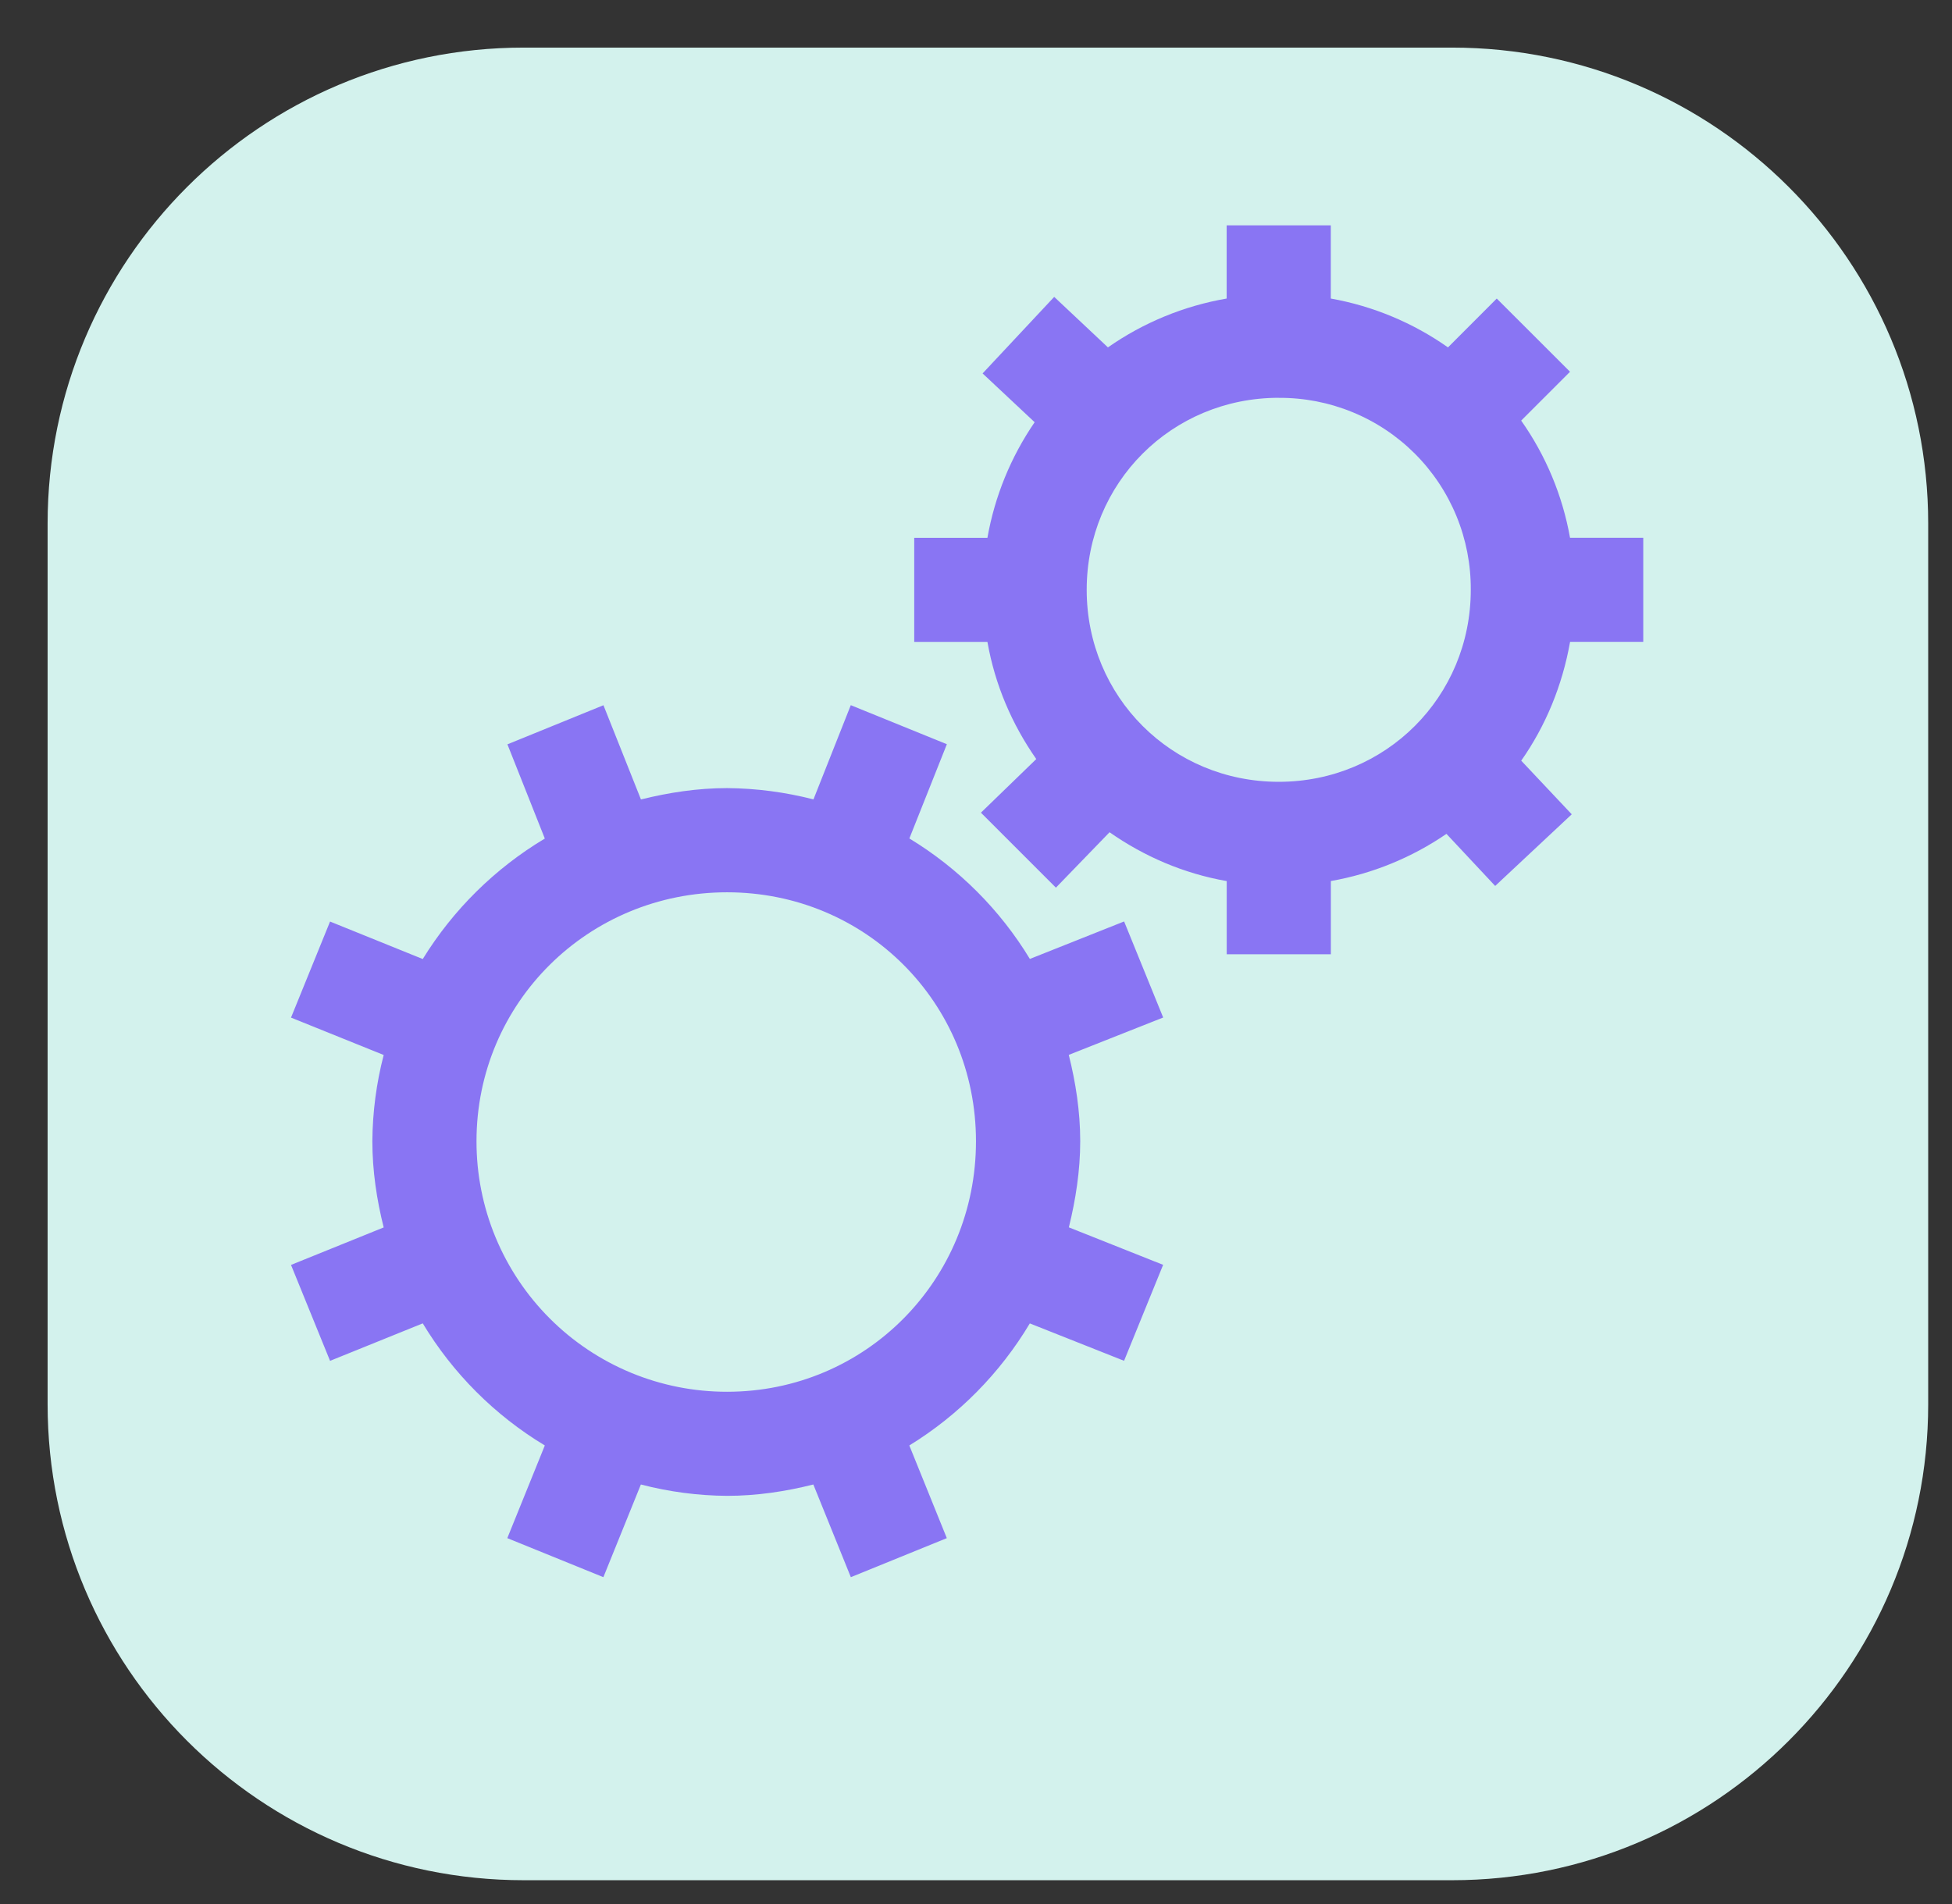 <svg width="82" height="80" viewBox="0 0 82 80" fill="none" xmlns="http://www.w3.org/2000/svg">
<rect x="0" y="0" width="82" height="80" fill="#333333" stroke="none"/>
<path fill-rule="evenodd" clip-rule="evenodd" d="M22 2H61C72.046 2 81 10.954 81 22V59C81 70.045 72.046 79 61 79H22C10.954 79 2 70.045 2 59V22C2 10.954 10.954 2 22 2Z" fill="#D3F2ED"/>
<path d="M51.53 9.469V12.544C49.736 12.852 48.033 13.553 46.542 14.596L44.285 12.474L41.277 15.69L43.464 17.74C42.464 19.198 41.787 20.854 41.48 22.596H38.405V26.971H41.48C41.8 28.787 42.517 30.44 43.532 31.893L41.207 34.146L44.357 37.296L46.61 34.968C48.062 35.983 49.716 36.701 51.532 37.02V40.094H55.907V37.018C57.649 36.712 59.304 36.036 60.763 35.036L62.81 37.224L66.026 34.214L63.904 31.961C64.932 30.495 65.632 28.8 65.956 26.969H69.03V22.594H65.954C65.639 20.823 64.939 19.142 63.902 17.672L65.954 15.62L62.876 12.544L60.827 14.596C59.356 13.56 57.676 12.859 55.905 12.544V9.469H51.53ZM53.717 16.716C54.778 16.709 55.83 16.913 56.812 17.316C57.794 17.718 58.686 18.312 59.437 19.062C60.187 19.813 60.781 20.705 61.184 21.686C61.587 22.668 61.791 23.72 61.785 24.781C61.785 29.277 58.212 32.849 53.717 32.849C49.222 32.849 45.65 29.277 45.65 24.781C45.65 20.286 49.222 16.714 53.717 16.714V16.716ZM25.345 29.633L21.316 31.274L22.887 35.233C20.796 36.484 19.037 38.221 17.759 40.295L13.865 38.72L12.225 42.756L16.118 44.327C15.811 45.51 15.651 46.727 15.642 47.949C15.642 49.196 15.827 50.412 16.118 51.572L12.225 53.147L13.865 57.178L17.759 55.603C19.025 57.705 20.785 59.466 22.887 60.733L21.311 64.627L25.347 66.267L26.922 62.373C28.106 62.681 29.322 62.842 30.545 62.85C31.792 62.85 33.012 62.664 34.167 62.373L35.742 66.267L39.774 64.627L38.199 60.733C40.275 59.457 42.011 57.697 43.261 55.605L47.22 57.176L48.861 53.144L44.901 51.569C45.186 50.41 45.378 49.192 45.378 47.947C45.378 46.7 45.188 45.479 44.897 44.322L48.863 42.752L47.222 38.716L43.263 40.291C42.007 38.221 40.27 36.485 38.201 35.229L39.776 31.269L35.74 29.629L34.172 33.588C32.987 33.283 31.77 33.123 30.547 33.113C29.3 33.113 28.084 33.302 26.925 33.59L25.35 29.631L25.345 29.633ZM30.543 37.491C36.368 37.491 40.999 42.128 40.999 47.951C41.003 53.777 36.368 58.477 30.543 58.477C29.16 58.479 27.79 58.208 26.512 57.68C25.235 57.151 24.073 56.376 23.096 55.398C22.118 54.42 21.343 53.259 20.814 51.981C20.286 50.704 20.015 49.334 20.017 47.951C20.017 42.126 24.72 37.491 30.543 37.491Z" fill="#8975F3"/>
</svg>
